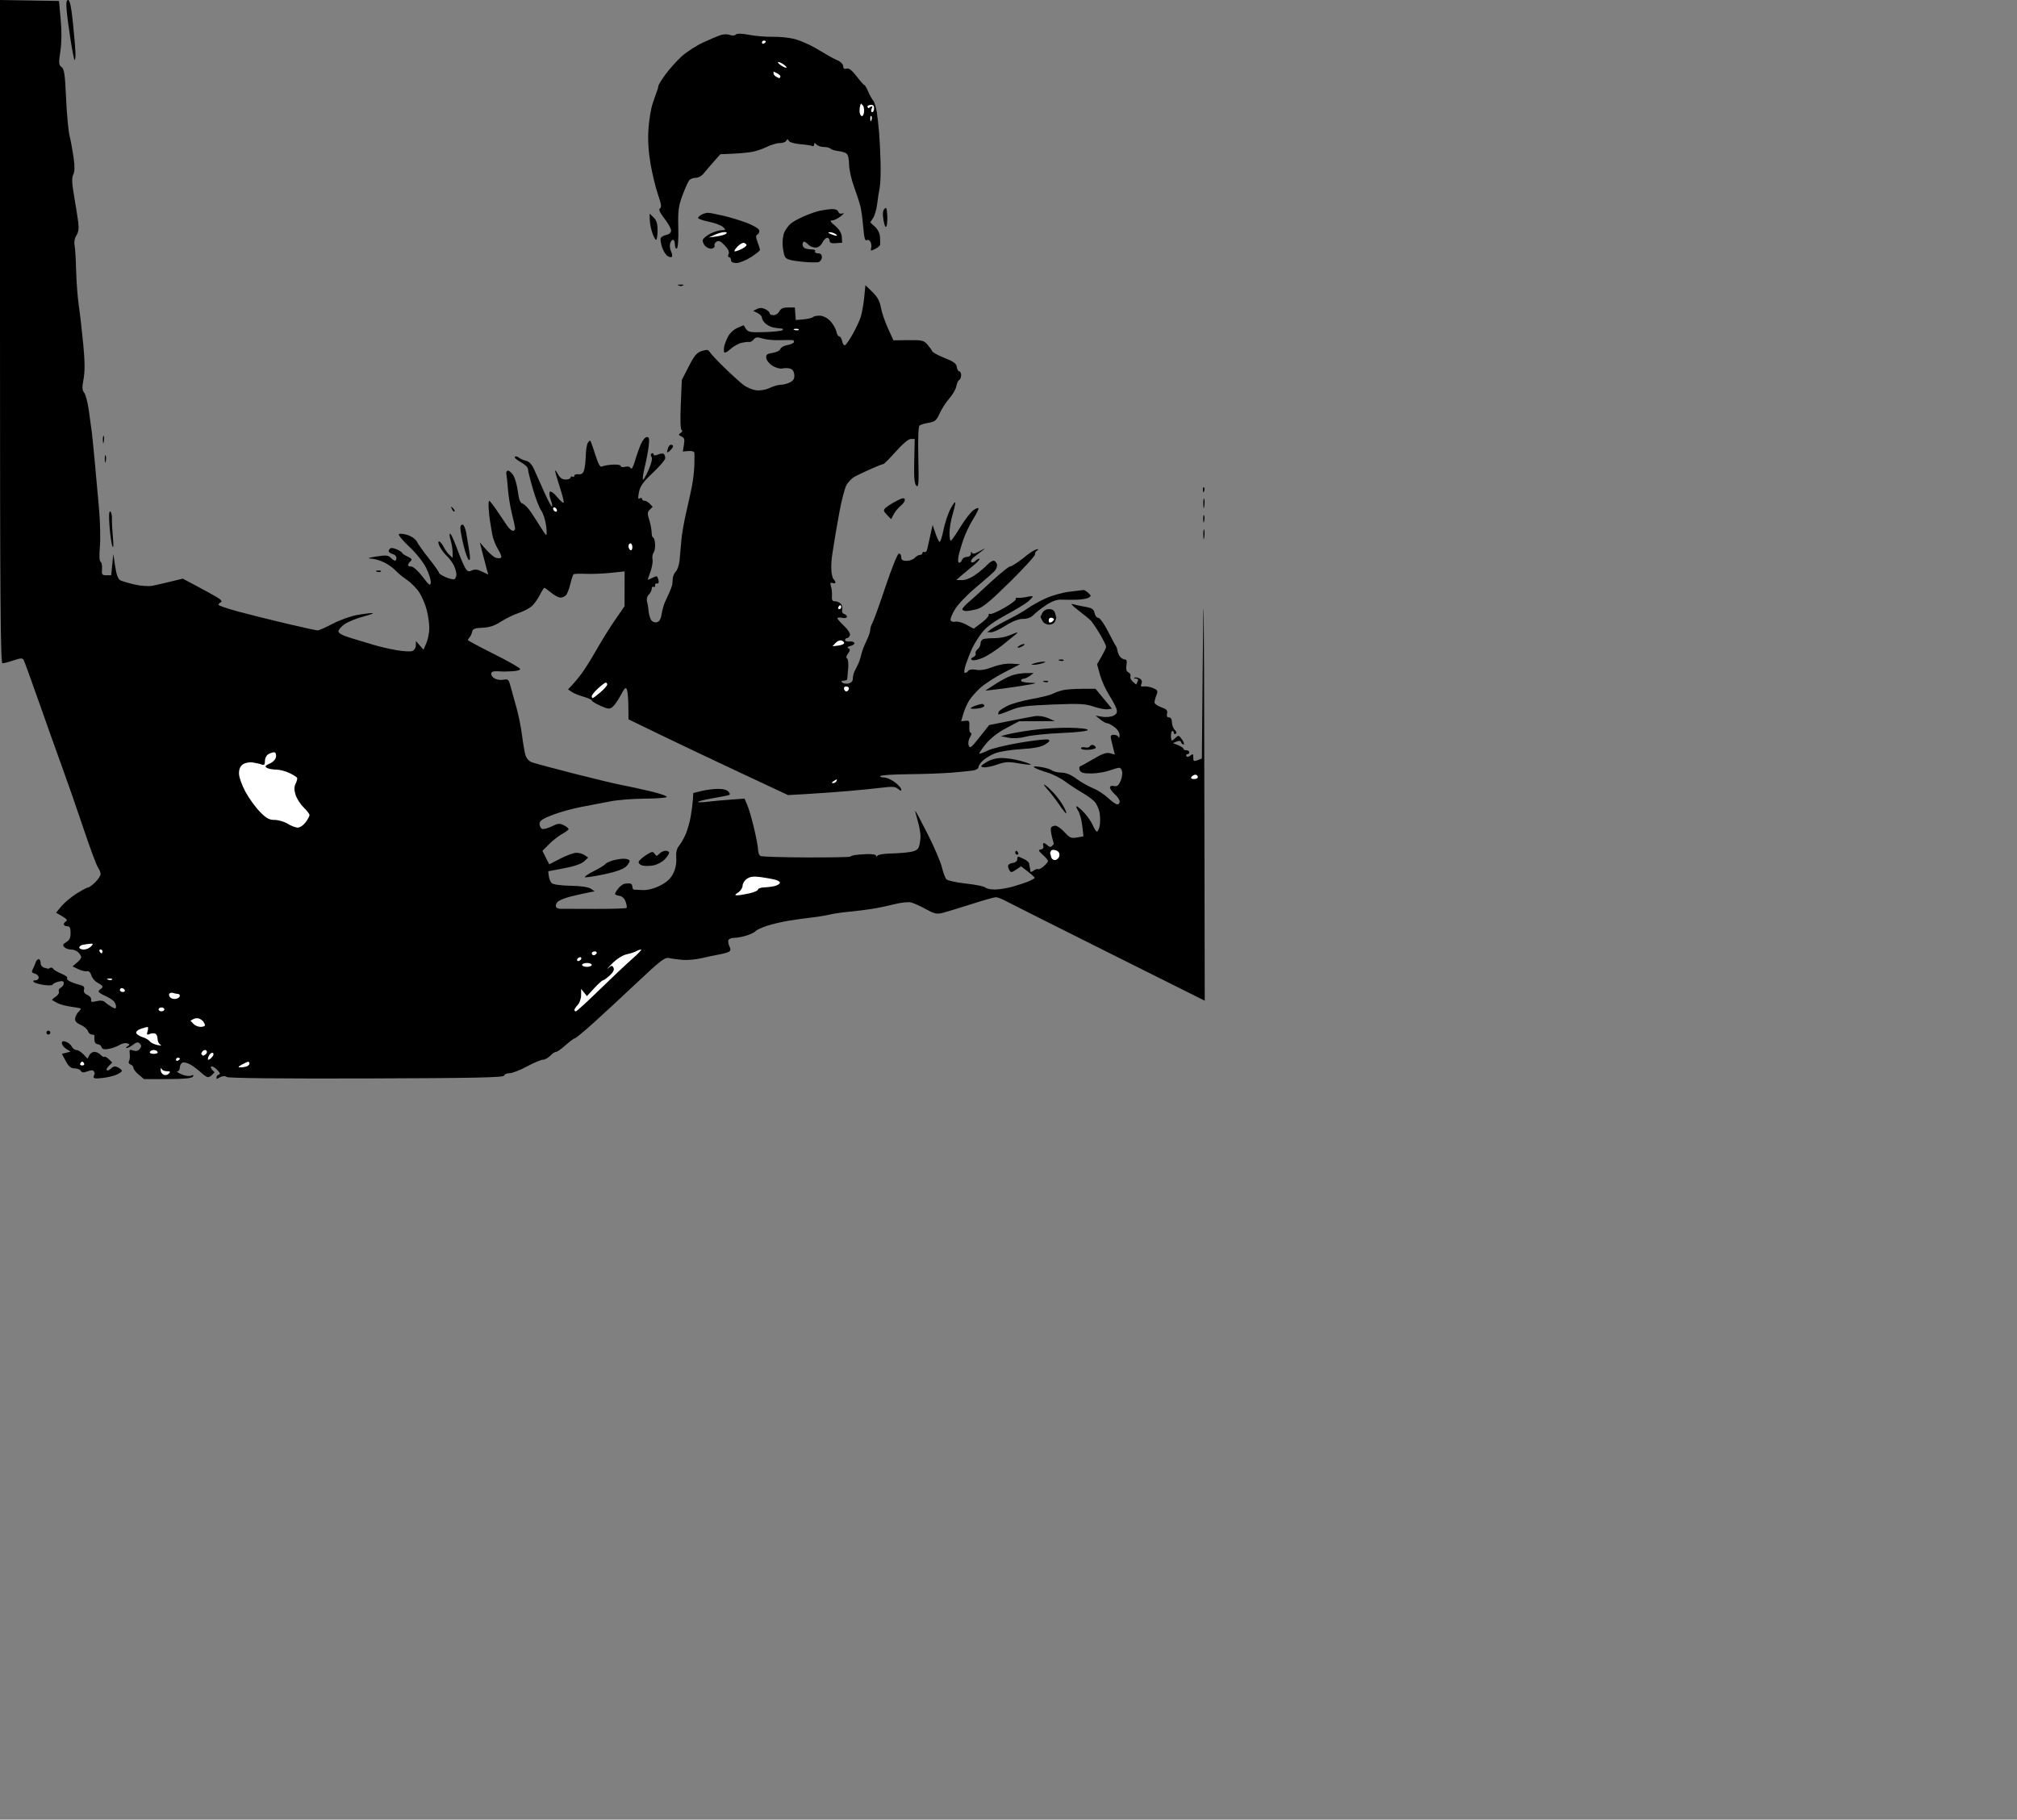 <svg id="svg" viewBox="0 0 1043 941" xmlns="http://www.w3.org/2000/svg" xmlns:xlink="http://www.w3.org/1999/xlink" version="1.1" width="1303.75" height="1176.25" preserveAspectRatio="xMidYMid meet" buffered-rendering="static" style="background: rgb(255, 255, 255);"><rect x="0" y="0" width="1043" height="941" fill="#808080" stroke="none"/><g><path d="M 15.25 0.25 L 0 0 L 0 171.5 C 0 308.022 0.255 343.004 1.25 343.021 C 1.938 343.032 4.525 342.352 7 341.51 C 10.569 340.295 11.648 340.239 12.215 341.239 C 12.608 341.933 16.165 351.725 20.119 363 C 24.074 374.275 29.528 389.575 32.239 397 C 34.951 404.425 39.877 418.6 43.187 428.5 C 46.498 438.4 49.838 447.4 50.611 448.5 C 51.383 449.6 52.022 451.175 52.029 452 C 52.036 452.825 50.795 454.729 49.271 456.232 C 47.747 457.735 46.05 458.968 45.5 458.973 C 44.95 458.978 42.207 460.449 39.404 462.241 C 36.602 464.033 33.114 466.962 31.654 468.75 L 29 472 L 32.25 473.889 C 34.34 475.104 35.054 475.996 34.25 476.389 C 33.562 476.725 33 477.45 33 478 C 33 478.55 33.788 479 34.75 479 C 36.08 479 36.5 479.832 36.5 482.465 C 36.5 484.998 35.9 486.275 34.27 487.215 C 32.489 488.242 32.288 488.76 33.27 489.795 C 33.947 490.507 35.513 491.069 36.75 491.045 C 37.987 491.02 39.675 491.675 40.5 492.5 C 41.325 493.325 42 494.45 42 495 C 42 495.55 40.987 496.843 39.75 497.874 L 37.5 499.748 L 40.5 501.197 C 42.15 501.995 44.175 502.476 45 502.267 C 45.925 502.033 46.787 502.866 47.25 504.444 C 47.663 505.85 49.138 507.562 50.529 508.25 C 51.92 508.938 53.045 509.837 53.029 510.25 C 53.013 510.663 52.55 511.225 52 511.5 C 51.45 511.775 50.999 512.337 50.998 512.75 C 50.997 513.163 52.46 514.147 54.248 514.939 C 56.037 515.73 58.062 516.967 58.75 517.689 C 59.438 518.41 60 519.675 60 520.5 C 60 521.758 59.643 521.798 57.789 520.75 C 56.572 520.062 54.997 518.938 54.289 518.25 C 53.438 517.425 51.945 517.255 49.894 517.75 C 47.43 518.345 46.862 518.198 47.144 517.037 C 47.34 516.232 46.466 515.107 45.202 514.537 C 43.652 513.837 43.082 512.93 43.452 511.75 C 43.856 510.459 43.279 509.822 41.25 509.321 C 39.737 508.947 37.489 508.16 36.253 507.571 C 35.016 506.982 34.341 506.182 34.753 505.793 C 35.164 505.405 33.812 504.392 31.75 503.543 C 29.688 502.695 27.775 501.55 27.5 501 C 27.225 500.45 26.55 500.225 26 500.5 L 25 501 L 23 500.5 C 21.833 500.208 21 499.167 21 498 C 21 496.9 20.55 496 20 496 C 19.45 496 18.742 496.788 18.427 497.75 C 18.112 498.712 17.437 500.288 16.927 501.25 C 16.209 502.605 16.451 503.113 18 503.5 C 19.1 503.775 20 504.675 20 505.5 C 20 506.325 19.212 506.992 18.25 506.983 C 17.146 506.973 16.869 507.295 17.5 507.857 C 18.05 508.347 20.413 509.029 22.75 509.374 C 25.087 509.718 27.113 509.62 27.25 509.155 C 27.387 508.69 28.738 508.015 30.25 507.655 C 32.319 507.162 33 507.372 33 508.5 C 33 509.325 32.299 510.337 31.443 510.75 C 30.586 511.163 30.136 512.062 30.443 512.75 C 30.749 513.438 29.988 514.664 28.75 515.475 C 27.512 516.287 26.725 517.074 27 517.225 C 27.275 517.376 28.512 518.062 29.75 518.75 C 30.988 519.438 34.138 520.272 36.75 520.605 C 39.362 520.938 41.612 521.388 41.75 521.605 C 41.888 521.822 41.383 522.562 40.628 523.25 C 39.873 523.938 39.086 525.4 38.878 526.5 C 38.602 527.962 39.37 528.903 41.737 530 C 43.517 530.825 45.204 532.288 45.487 533.25 C 45.769 534.212 46.675 535 47.5 535 C 48.325 535 48.947 535.337 48.882 535.75 L 48.763 536.5 L 48.882 538.25 C 48.947 539.212 49.675 540 50.5 540 C 51.325 540 52.225 540.675 52.5 541.5 C 52.865 542.595 53.877 542.844 56.25 542.422 C 58.038 542.104 60.513 541.204 61.75 540.422 C 62.987 539.64 64.787 539.248 65.75 539.552 C 67.261 540.028 67.295 540.231 66 541.037 C 65.175 541.55 64.95 541.98 65.5 541.992 C 66.05 542.005 67.548 541.224 68.829 540.258 C 70.645 538.888 71.417 538.767 72.329 539.708 C 73.224 540.632 73.205 541.28 72.25 542.458 C 71.407 543.498 70.307 543.756 68.871 543.25 C 67.022 542.599 66.788 542.829 67.09 545 C 67.282 546.375 67.115 548.062 66.719 548.75 C 66.303 549.473 66.633 550.211 67.5 550.5 C 68.325 550.775 69.005 551.562 69.011 552.25 C 69.017 552.938 70.255 554.526 71.761 555.78 L 74.5 558.059 L 86.75 558.03 C 95.334 558.009 99.224 557.632 99.75 556.772 C 100.282 555.9 99.992 555.755 98.75 556.272 C 97.775 556.677 95.561 556.353 93.75 555.539 C 91.963 554.736 91.062 554.061 91.75 554.039 C 92.438 554.018 93 553.1 93 552 C 93 550.9 93.675 549.775 94.5 549.5 C 95.325 549.225 97.237 549.76 98.75 550.689 C 100.263 551.618 102.625 553.419 104 554.692 C 105.375 555.965 106.95 557.025 107.5 557.048 C 108.05 557.071 109.052 556.507 109.727 555.795 L 110.954 554.5 L 109.727 553.267 C 109.052 552.588 108.838 551.801 109.25 551.517 C 109.662 551.232 111.013 551.988 112.25 553.196 C 113.719 554.63 114.066 555.498 113.25 555.696 C 112.562 555.863 112 556.45 112 557 L 112 558 L 114 557 C 115.29 556.355 116.444 556.343 117.25 556.966 C 118.033 557.57 145.007 557.851 189.417 557.716 C 245.159 557.546 260.405 557.233 260.667 556.25 C 260.85 555.562 262.125 555 263.5 555 C 264.875 555 268.925 553.425 272.5 551.5 C 276.075 549.575 279.788 548.015 280.75 548.033 C 281.712 548.051 283.4 547.136 284.5 546 C 285.6 544.864 286.95 543.957 287.5 543.985 C 288.05 544.013 290.3 542.434 292.5 540.478 C 294.7 538.521 296.837 536.938 297.25 536.96 C 297.663 536.982 301.938 533.455 306.75 529.122 C 311.562 524.789 321.8 515.308 329.5 508.052 C 341.574 496.675 343.844 494.941 346 495.448 C 347.375 495.771 350.525 496.202 353 496.405 C 355.475 496.608 359.975 496.188 363 495.471 C 366.025 494.755 370.075 493.899 372 493.57 C 373.925 493.24 376.107 492.64 376.85 492.235 C 377.825 491.704 377.932 490.946 377.235 489.5 C 376.704 488.4 376.434 486.938 376.635 486.25 C 376.836 485.562 378.238 484.993 379.75 484.985 C 381.262 484.977 384.19 484.414 386.255 483.735 C 388.321 483.056 390.346 482.046 390.755 481.492 C 391.165 480.937 393.75 479.735 396.5 478.82 C 399.25 477.906 404.425 476.686 408 476.111 C 411.575 475.535 416.975 474.789 420 474.452 C 423.025 474.116 427.075 473.45 429 472.973 C 430.925 472.496 435.425 471.833 439 471.5 C 442.575 471.167 447.975 470.498 451 470.014 C 454.025 469.529 459.2 468.445 462.5 467.604 C 465.8 466.764 469.625 466.34 471 466.664 C 472.375 466.987 475.863 468.545 478.75 470.126 C 483.36 472.649 484.457 472.88 487.75 472.016 C 489.812 471.474 496.45 469.444 502.5 467.504 C 508.55 465.564 514.175 463.98 515 463.985 C 515.825 463.989 518.3 464.964 520.5 466.15 C 522.7 467.337 546.657 479.376 573.739 492.904 L 622.977 517.5 L 622.751 399.5 C 622.581 310.423 622.4 295.076 622.013 336.886 L 621.5 392.271 L 619.25 393.136 C 617.322 393.876 617.006 393.678 617.045 391.75 C 617.082 389.847 616.851 389.693 615.545 390.75 C 614.574 391.535 613.814 391.628 613.5 391 C 613.225 390.45 613.45 390 614 390 C 614.55 390 615 389.55 615 389 C 615 388.45 614.325 388 613.5 388 C 612.675 388 612.007 387.663 612.016 387.25 C 612.025 386.837 610.787 386.003 609.266 385.396 L 606.5 384.292 L 608.5 383.464 C 609.816 382.919 610.585 383.04 610.75 383.818 C 610.888 384.468 611.45 385 612 385 C 612.55 385 612.212 383.863 611.25 382.473 C 609.694 380.227 609.334 380.113 608 381.448 C 607.175 382.274 606.275 382.961 606 382.975 C 605.725 382.989 605.5 381.875 605.5 380.5 C 605.5 379.125 605.837 378 606.25 378 C 606.663 378 607 378.45 607 379 C 607 379.55 607.45 379.775 608 379.5 C 608.593 379.204 608.389 378.389 607.5 377.5 C 606.675 376.675 606 374.875 606 373.5 C 606 371.944 605.433 371 604.5 371 C 603.5 371 603.167 370.333 603.5 369 C 603.894 367.425 603.254 366.735 600.486 365.75 C 598.553 365.062 596.978 363.938 596.986 363.25 C 596.994 362.562 597.45 360.875 598 359.5 C 598.885 357.289 598.683 356.867 596.25 355.844 C 594.737 355.208 592.6 354.819 591.5 354.98 C 589.966 355.205 589.675 354.892 590.25 353.636 C 590.722 352.607 590.443 351.629 589.5 351 C 588.675 350.45 587.438 350.189 586.75 350.421 C 586.062 350.653 586.288 350.878 587.25 350.921 C 588.466 350.976 588.771 351.461 588.25 352.513 L 587.5 354.026 L 585.75 352.513 C 584.788 351.681 584.251 350.438 584.557 349.75 C 584.864 349.062 584.414 348.163 583.557 347.75 C 582.47 347.226 582.151 346.095 582.5 344 C 582.835 341.988 582.588 341.015 581.75 341.045 C 581.062 341.069 579.98 340.507 579.345 339.795 C 578.71 339.083 578.035 337.6 577.845 336.5 C 577.655 335.4 577.275 334.273 577 333.995 C 576.725 333.717 574.899 330.342 572.942 326.495 C 570.985 322.648 568.735 319.5 567.942 319.5 C 567.149 319.5 566.275 318.388 566 317.029 C 565.59 315 564.694 314.417 561 313.778 C 558.525 313.349 555.6 312.71 554.5 312.358 C 553.4 312.006 554.75 313.438 557.5 315.541 C 560.25 317.643 563.175 320.044 564 320.876 C 564.825 321.708 566.977 324.889 568.783 327.944 C 570.588 331 572.031 333.95 571.989 334.5 C 571.948 335.05 570.876 337.3 569.609 339.5 L 567.305 343.5 L 568.821 349 C 569.655 352.025 571.785 356.75 573.556 359.5 C 575.326 362.25 577.05 365.512 577.387 366.75 C 577.848 368.443 577.443 369.279 575.75 370.125 C 574.513 370.744 571.925 370.99 570 370.673 L 566.5 370.095 L 569 372.09 C 570.375 373.187 571.95 374.05 572.5 374.008 C 573.05 373.965 574.737 374.846 576.25 375.965 C 577.908 377.192 578.969 378.894 578.921 380.25 C 578.878 381.488 578.653 381.938 578.421 381.25 C 578.189 380.562 577.1 380 576 380 C 574.437 380 574.115 380.492 574.524 382.25 C 574.812 383.488 575.375 385.784 575.774 387.353 L 576.5 390.206 L 574 389.543 C 572.139 389.05 569.965 389.795 565.5 392.456 C 562.2 394.423 559.081 396.137 558.568 396.266 C 558.055 396.395 557.943 397.288 558.318 398.25 C 558.848 399.611 560.167 399.997 564.25 399.985 C 567.138 399.977 571.3 399.321 573.5 398.529 C 575.7 397.736 578.062 397.068 578.75 397.044 C 579.438 397.02 580.136 398.012 580.301 399.25 C 580.467 400.488 580.017 402.738 579.301 404.25 C 578.349 406.262 577.463 406.866 576 406.5 C 574.806 406.201 573.99 406.504 573.976 407.25 C 573.963 407.938 575.088 409.512 576.476 410.75 C 577.864 411.988 579 413.675 579 414.5 C 579 415.325 578.438 415.994 577.75 415.986 C 577.062 415.978 574.925 414.484 573 412.665 C 571.075 410.847 567.475 408.528 565 407.512 C 562.525 406.497 558.7 404.308 556.5 402.648 C 553.862 400.658 551.28 399.608 548.917 399.565 C 546.947 399.529 544.697 398.999 543.917 398.387 C 543.138 397.774 540.475 396.98 538 396.622 C 534.788 396.158 533.929 396.265 535 396.995 C 535.825 397.558 538.75 398.675 541.5 399.478 C 544.25 400.281 548.488 402.414 550.918 404.219 C 553.348 406.024 557.173 408.537 559.418 409.804 C 561.663 411.071 564.517 413.096 565.76 414.304 C 567.003 415.512 568.296 418.3 568.633 420.5 C 568.97 422.7 568.965 425.738 568.623 427.25 C 568.28 428.762 567.663 430.018 567.25 430.04 C 566.837 430.062 565.867 428.599 565.092 426.79 C 564.318 424.98 562.293 422.029 560.592 420.232 C 558.892 418.434 557.163 416.972 556.75 416.982 C 556.337 416.992 556.678 418.012 557.507 419.25 C 558.336 420.488 559.295 423.975 559.638 427 L 560.262 432.5 L 556.881 433.11 C 553.939 433.641 553.111 433.287 550.5 430.384 C 548.85 428.55 546.712 427.038 545.75 427.024 C 544.788 427.011 543.775 427.45 543.5 428 C 543.225 428.55 543.439 430.688 543.975 432.75 L 544.95 436.5 L 543.975 437.5 C 543.327 438.165 542.581 438.076 541.75 437.233 C 541.062 436.537 540.163 435.974 539.75 435.983 C 539.337 435.993 539.225 436.675 539.5 437.5 C 539.801 438.404 539.304 439.112 538.25 439.282 C 536.768 439.522 536.916 439.943 539.211 442.032 C 540.702 443.39 541.939 444.837 541.961 445.25 C 541.982 445.663 540.987 446.886 539.75 447.969 C 538.513 449.053 537.163 449.728 536.75 449.469 C 536.337 449.211 535.305 449.562 534.455 450.25 C 533.57 450.967 532.877 451.074 532.83 450.5 C 532.786 449.95 532.638 449.05 532.5 448.5 C 532.362 447.95 532.207 447.05 532.154 446.5 C 532.101 445.95 530.92 444.938 529.529 444.25 C 528.138 443.562 526.775 443 526.5 443 C 526.225 443 526 443.675 526 444.5 C 526 445.325 525.023 446.113 523.828 446.25 C 522.634 446.387 521.516 446.95 521.345 447.5 C 521.173 448.05 521.436 449.175 521.93 450 C 522.717 451.315 523.147 451.284 525.414 449.75 L 528 448 L 531.546 450.75 C 533.497 452.262 535.076 453.725 535.055 454 C 535.035 454.275 533.552 455.1 531.759 455.834 C 529.967 456.568 526.25 457.801 523.5 458.573 C 520.75 459.345 516.7 459.989 514.5 460.005 C 512.3 460.02 510.05 459.554 509.5 458.968 C 508.95 458.382 504.45 457.465 499.5 456.932 C 494.55 456.398 489.996 455.407 489.381 454.731 C 488.766 454.054 487.723 451.25 487.064 448.5 C 486.404 445.75 483.083 438.009 479.683 431.297 C 476.282 424.585 473.407 419.185 473.294 419.297 C 473.181 419.409 473.749 421.75 474.557 424.5 C 475.365 427.25 476.014 430.85 475.999 432.5 C 475.985 434.15 475.641 436.507 475.236 437.739 C 474.696 439.382 473.437 440.149 470.5 440.623 C 468.3 440.978 463.8 441.319 460.5 441.381 C 457.2 441.443 454.169 441.945 453.765 442.497 C 453.278 443.163 453.024 443.164 453.01 442.5 C 452.998 441.947 450.866 441.591 448.244 441.704 C 445.635 441.816 442.756 442.041 441.846 442.204 C 440.936 442.367 439.961 442.725 439.679 443 C 439.397 443.275 429.116 443.463 416.833 443.418 C 404.55 443.373 393.938 443.035 393.25 442.668 C 392.562 442.301 392 440.875 392 439.5 C 392 438.125 391.06 433.062 389.91 428.25 C 388.761 423.438 387.186 418.038 386.41 416.25 L 385 413 L 378.25 413.482 C 374.538 413.748 369.025 414.254 366 414.608 C 362.975 414.961 360.725 414.985 361 414.662 C 361.275 414.338 364.2 413.595 367.5 413.01 C 370.8 412.425 374.512 411.734 375.75 411.473 C 377.637 411.076 377.798 410.751 376.75 409.455 C 375.965 408.485 373.921 407.927 371.25 407.955 C 368.913 407.98 365.087 408.475 362.75 409.056 L 358.5 410.112 L 358.317 413.306 C 358.216 415.063 357.719 418.975 357.212 422 C 356.705 425.025 355.496 429.3 354.525 431.5 C 353.554 433.7 352 436.4 351.073 437.5 C 349.927 438.859 349.485 440.862 349.693 443.75 C 349.888 446.454 349.314 449.364 348.115 451.75 C 346.8 454.365 344.758 456.246 341.365 457.967 C 338.307 459.517 335.014 460.379 332.5 460.287 C 330.3 460.206 328.163 460.109 327.75 460.07 C 327.337 460.032 327 459.325 327 458.5 C 327 457.675 326.438 456.947 325.75 456.882 C 325.062 456.816 323.825 456.875 323 457.011 C 322.175 457.148 320.727 458.214 319.783 459.38 C 318.839 460.546 318.052 461.837 318.033 462.25 C 318.015 462.663 319.003 463.113 320.23 463.25 C 321.608 463.405 322.849 464.535 323.48 466.211 C 324.041 467.702 324.275 469.187 324 469.511 C 323.725 469.835 316.3 470.069 307.5 470.033 C 298.7 469.996 290.712 469.973 289.75 469.983 C 288.788 469.992 287.775 469.55 287.5 469 C 287.225 468.45 287.562 467.318 288.25 466.483 C 288.938 465.649 292.2 464.32 295.5 463.529 C 298.8 462.739 302.85 461.832 304.5 461.515 L 307.5 460.939 L 305.5 459.58 C 304.261 458.738 300.266 458.16 295 458.061 C 289.94 457.965 286.008 457.415 285.284 456.7 C 284.615 456.04 283.94 454.39 283.784 453.033 L 283.5 450.565 L 291.666 449.033 C 296.769 448.075 300.638 446.75 301.983 445.5 L 304.134 443.5 L 302.317 442.233 C 301.318 441.536 299.375 440.986 298 441.011 C 296.625 441.036 292.913 442.393 289.75 444.028 L 284 447 L 282.25 443.503 L 280.5 440.005 L 284 436.495 C 285.925 434.565 288.966 432.201 290.758 431.243 C 292.549 430.284 294.012 429.163 294.008 428.75 C 294.003 428.337 292.879 427.438 291.509 426.75 C 289.407 425.695 288.431 425.792 285.259 427.37 C 283.191 428.399 280.938 428.961 280.25 428.62 C 279.562 428.279 279 427.1 279 426 C 279 424.452 280.527 423.416 285.75 421.42 C 289.462 420.001 296.1 418.157 300.5 417.323 C 304.9 416.489 311.65 415.193 315.5 414.443 C 319.35 413.693 327.225 413.055 333 413.024 C 338.775 412.994 344.043 412.639 344.707 412.235 C 345.382 411.824 341.859 410.529 336.707 409.295 C 331.643 408.083 324.8 406.587 321.5 405.971 C 318.2 405.356 306.95 402.662 296.5 399.985 C 286.05 397.309 276.375 394.709 275 394.207 C 273.495 393.659 272.174 392.143 271.681 390.398 C 271.231 388.804 270.432 384.125 269.905 380 C 269.378 375.875 268.107 369.575 267.08 366 C 266.052 362.425 264.714 357.587 264.106 355.25 C 263.117 351.448 262.737 351.053 260.5 351.5 C 259.125 351.775 257.1 351.55 256 351 C 254.9 350.45 254 349.325 254 348.5 C 254 347.445 254.963 347.043 257.25 347.145 L 260.5 347.291 L 264.75 347.145 C 267.087 347.065 269 346.55 269 346 C 269 345.45 262.912 341.962 255.472 338.25 C 248.032 334.538 241.949 331.275 241.955 331 C 241.962 330.725 242.38 330.05 242.886 329.5 C 243.392 328.95 243.962 327.675 244.153 326.667 C 244.428 325.215 245.54 324.791 249.5 324.629 C 253.093 324.481 255.766 323.6 259 321.499 C 261.475 319.891 265.575 317.883 268.112 317.037 C 270.648 316.192 273.733 314.6 274.968 313.5 C 276.203 312.4 278.065 309.812 279.106 307.75 C 280.148 305.688 281.225 304 281.5 304 C 281.775 304 283.35 305.125 285 306.5 C 286.65 307.875 288.788 309.02 289.75 309.045 C 290.712 309.069 292.031 308.507 292.68 307.795 C 293.328 307.083 294.339 304.475 294.925 302 C 295.512 299.525 296.253 297.275 296.573 297 C 296.892 296.725 299.707 296.615 302.827 296.755 C 305.947 296.895 311.76 296.67 315.744 296.255 L 322.988 295.5 L 322.975 304.5 L 322.961 313.5 L 318.124 320.5 C 315.464 324.35 311.117 331.325 308.465 336 C 305.813 340.675 302.285 346.3 300.626 348.5 C 298.967 350.7 296.736 353.4 295.668 354.5 L 293.725 356.5 L 295.613 357.809 C 296.651 358.529 299.417 359.654 301.76 360.309 C 304.103 360.964 306.015 361.837 306.01 362.25 C 306.004 362.663 308.025 363.9 310.5 365 C 314.401 366.734 315.233 366.814 316.75 365.601 C 317.712 364.832 319.625 362.085 321 359.496 C 323.051 355.634 323.622 355.122 324.18 356.644 C 324.554 357.665 324.891 361.538 324.93 365.25 L 325 372 L 341.75 380.118 C 350.962 384.584 369.525 393.398 383 399.706 L 407.5 411.175 L 417 410.636 C 422.225 410.34 431.675 409.662 438 409.131 C 444.325 408.6 452.48 407.791 456.123 407.333 C 461.46 406.662 463.07 406.791 464.417 408 C 465.612 409.072 466.076 409.143 466.045 408.25 C 466.02 407.562 464.538 405.888 462.75 404.528 C 460.962 403.168 458.375 402.056 457 402.056 C 455.625 402.056 454.876 401.706 455.335 401.278 C 455.794 400.85 462.319 400.446 469.835 400.38 C 477.351 400.314 487.325 399.953 492 399.578 C 496.675 399.202 501.738 398.694 503.25 398.448 C 504.762 398.201 505.988 397.438 505.974 396.75 C 505.96 396.062 506.973 394.531 508.224 393.346 C 509.476 392.161 512.3 390.469 514.5 389.587 C 516.7 388.704 522.775 387.724 528 387.41 C 534.792 387.002 538.355 386.304 540.5 384.962 C 542.785 383.533 543.142 382.94 542 382.474 C 541.175 382.138 534.65 382.855 527.5 384.067 C 520.35 385.28 512.812 387.111 510.75 388.136 C 508.688 389.161 506.755 389.887 506.455 389.75 C 506.155 389.613 507.618 387.394 509.705 384.82 C 512.129 381.831 515.938 378.851 520.25 376.57 L 527 373 L 536.25 372.961 L 545.5 372.922 L 542 371.382 C 539.894 370.456 537.106 370.058 535 370.384 C 533.075 370.682 527 371.841 521.5 372.96 C 516 374.078 511.5 374.979 511.5 374.961 C 511.5 374.943 509.274 377.757 506.554 381.214 C 502.252 386.682 501.518 387.24 500.909 385.5 C 500.505 384.345 500.799 382.55 501.605 381.25 C 502.372 380.012 502.55 379 502 379 C 501.45 379 501.107 377.538 501.238 375.75 C 501.445 372.918 501.188 372.532 499.238 372.75 L 497 373 L 498.097 369.25 C 498.701 367.188 500.005 364.15 500.995 362.5 C 501.986 360.85 504.642 357.812 506.898 355.75 C 509.154 353.688 514.712 350.087 519.25 347.75 L 527.5 343.5 L 523 343.223 C 520.262 343.055 516.444 343.74 513.25 344.973 C 509.776 346.314 506.901 346.791 504.75 346.381 C 502.795 346.009 501.201 346.208 500.75 346.881 C 500.337 347.497 499.55 348 499 348 C 498.394 348 498.546 346.326 499.386 343.75 C 500.149 341.413 501.594 337.7 502.598 335.5 C 503.601 333.3 505.902 329.587 507.711 327.25 C 510.003 324.289 513.805 321.48 520.25 317.989 C 525.337 315.232 530.513 312.082 531.75 310.989 C 532.987 309.895 534 308.775 534 308.5 C 534 308.225 532.763 308.288 531.25 308.639 C 529.737 308.991 527.6 309.217 526.5 309.14 C 525.4 309.064 524.839 309.339 525.254 309.751 C 525.669 310.163 523.081 312.188 519.504 314.25 C 515.927 316.312 512.55 317.775 512 317.5 C 511.45 317.225 511.112 317.474 511.25 318.054 C 511.388 318.633 509.7 320.463 507.5 322.119 L 503.5 325.13 L 499.75 323.065 C 497.688 321.929 495.1 321.225 494 321.5 C 492.898 321.775 491.8 321.439 491.555 320.75 C 491.31 320.062 492.351 317.475 493.868 315 C 495.386 312.525 500.199 307.514 504.564 303.865 C 508.929 300.215 513.293 296.39 514.262 295.365 C 515.231 294.339 515.794 292.712 515.512 291.75 C 515.23 290.788 514.438 289.985 513.75 289.967 C 513.062 289.949 511.6 290.915 510.5 292.114 C 509.4 293.312 506.7 295.59 504.5 297.175 C 502.114 298.895 499.29 300.033 497.5 299.997 L 494.5 299.937 L 497.044 297.718 C 498.443 296.498 501.252 294.15 503.285 292.5 C 505.319 290.85 506.772 289.275 506.515 289 C 506.257 288.725 505.35 289.175 504.5 290 C 503.65 290.825 502.627 291.124 502.227 290.664 C 501.827 290.204 502.424 289.079 503.554 288.164 C 504.684 287.249 506.709 285.686 508.054 284.692 C 509.864 283.354 509.525 283.419 506.75 284.942 C 503.991 286.456 502.889 286.67 502.579 285.75 C 502.347 285.062 502.122 285.288 502.079 286.25 C 502.031 287.307 501.208 288 500 288 C 498.9 288 497.775 288.675 497.5 289.5 C 497.225 290.325 496.55 291 496 291 C 495.409 291 495.258 289.669 495.629 287.75 C 495.975 285.962 497.117 282.025 498.166 279 C 499.216 275.975 501.408 271.363 503.037 268.75 C 504.667 266.137 506 263.55 506 263 C 506 262.45 504.861 262.788 503.469 263.75 C 502.077 264.712 499.04 268.596 496.719 272.381 C 494.399 276.165 492.163 279.428 491.75 279.631 C 491.337 279.834 490.994 278.087 490.987 275.75 C 490.98 273.413 491.65 269.25 492.476 266.5 C 493.302 263.75 493.984 260.825 493.991 260 C 493.998 259.175 492.917 260.525 491.59 263 C 490.262 265.475 488.574 270.528 487.838 274.229 C 487.102 277.93 486.161 280.63 485.747 280.229 C 485.334 279.828 484.378 277.7 483.625 275.5 L 482.255 271.5 L 481.04 277 C 480.372 280.025 479.64 283.288 479.413 284.25 C 479.186 285.212 478.55 285.775 478 285.5 C 477.45 285.225 477 285.45 477 286 C 477 286.55 476.438 286.98 475.75 286.955 C 475.062 286.931 473.825 287.626 473 288.5 C 472.175 289.374 470.262 290.069 468.75 290.045 C 466.682 290.011 466 289.504 466 288 C 466 286.899 465.438 286.141 464.75 286.314 C 464.062 286.487 460.95 294.25 457.834 303.564 C 454.718 312.879 451.68 321.288 451.084 322.25 C 450.488 323.212 450.004 324.788 450.009 325.75 C 450.013 326.712 449.115 329.3 448.013 331.5 C 446.911 333.7 445.719 336.85 445.364 338.5 C 445.01 340.15 444.263 342.4 443.704 343.5 C 443.145 344.6 442.308 346.288 441.844 347.25 C 441.38 348.212 441 349.9 441 351 C 441 352.27 440.179 353.169 438.75 353.464 C 437.512 353.719 436.05 353.487 435.5 352.948 C 434.839 352.299 435.093 351.972 436.25 351.983 C 437.212 351.993 438.042 351.663 438.094 351.25 C 438.146 350.837 438.371 348.363 438.594 345.75 C 438.817 343.137 438.55 340.775 438 340.5 C 437.394 340.197 437.591 339.212 438.5 338 C 439.67 336.441 439.725 335.844 438.75 335.291 C 437.915 334.818 438.267 334.403 439.809 334.041 C 441.079 333.744 441.979 333.05 441.809 332.5 C 441.639 331.95 440.488 331.613 439.25 331.75 C 438.012 331.887 437 331.55 437 331 C 437 330.45 437.45 330 438 330 C 438.55 330 439.225 329.325 439.5 328.5 C 439.79 327.631 438.543 325.633 436.534 323.75 C 434.628 321.962 433.053 320.163 433.034 319.75 C 433.015 319.337 434.125 319.225 435.5 319.5 C 436.875 319.775 438 319.55 438 319 C 438 318.45 437.325 317.775 436.5 317.5 C 435.628 317.209 435.211 316.267 435.504 315.25 C 435.781 314.288 435.444 312.917 434.754 312.205 C 434.064 311.493 432.712 310.931 431.75 310.955 C 430.449 310.989 430.052 310.294 430.204 308.25 C 430.316 306.738 430.091 304.488 429.704 303.25 C 429.161 301.513 429.342 301.114 430.5 301.5 C 431.325 301.775 432.008 301.663 432.017 301.25 C 432.026 300.837 431.582 300.05 431.031 299.5 C 430.479 298.95 429.958 296.7 429.873 294.5 C 429.788 292.3 430.006 288.812 430.359 286.75 C 430.711 284.688 431.212 281.538 431.471 279.75 C 431.729 277.962 432.88 271.325 434.026 265 C 435.173 258.675 436.874 252.224 437.806 250.663 C 438.738 249.103 440.625 247.219 442 246.477 C 443.375 245.734 447.087 243.973 450.25 242.563 C 453.413 241.153 456.337 240 456.75 239.999 C 457.163 239.999 460.087 237.074 463.25 233.499 C 466.715 229.583 469.795 227 471 227 L 473 227 L 472.75 238.45 C 472.561 247.096 472.835 250.219 473.868 251.2 C 475.023 252.298 475.179 250.038 474.868 236.672 C 474.64 226.862 474.88 220.544 475.5 220.053 C 476.05 219.617 478.188 218.977 480.25 218.63 C 483.459 218.091 484.277 217.387 485.918 213.75 C 486.974 211.412 489.233 207.925 490.94 206 C 492.647 204.075 494.259 201.262 494.522 199.75 C 494.785 198.238 495.45 196.775 496 196.5 C 496.55 196.225 497 195.1 497 194 C 497 192.9 496.55 192 496 192 C 495.45 192 494.887 190.988 494.75 189.752 C 494.557 188.016 493.131 186.964 488.5 185.14 C 485.2 183.839 482.296 182.264 482.046 181.638 C 481.796 181.012 480.671 179.444 479.546 178.153 C 477.711 176.048 476.699 175.815 469.75 175.903 L 462 176 L 459.148 169.75 C 457.58 166.312 455.943 161.475 455.511 159 C 454.946 155.76 453.717 153.52 451.123 151 L 447.521 147.5 L 446.86 154 C 446.496 157.575 445.69 162.075 445.067 164 C 444.445 165.925 442.6 169.863 440.968 172.75 C 439.335 175.637 437.55 178.225 437 178.5 C 436.45 178.775 435.775 177.875 435.5 176.5 C 435.225 175.125 434.55 174 434 174 C 433.45 174 432.775 172.875 432.5 171.5 C 432.225 170.125 430.903 167.762 429.561 166.25 C 428.171 164.682 425.915 163.404 424.311 163.276 C 422.765 163.153 421.05 163.446 420.5 163.927 C 419.95 164.409 417.7 164.96 415.5 165.151 L 411.5 165.5 L 411.25 162.25 L 411 159 L 407.5 159 C 405 159 403.714 159.571 403 161 C 402.45 162.1 401.1 163 400 163 C 398.9 163 398 162.55 398 162 C 398 161.45 396.988 160.498 395.75 159.885 C 394.217 159.125 392.863 159.087 391.5 159.765 L 389.5 160.76 L 391.75 161.88 C 392.988 162.496 393.985 163.562 393.967 164.25 C 393.949 164.938 394.737 166.267 395.717 167.204 C 396.698 168.141 398.625 169.12 400 169.38 C 401.375 169.639 403.175 169.872 404 169.898 C 404.825 169.924 405.123 170.294 404.662 170.722 C 404.201 171.15 400.039 171.613 395.412 171.75 C 388.087 171.968 386.838 171.754 385.75 170.099 L 384.5 168.198 L 381.25 169.599 C 379.41 170.392 377.294 172.41 376.372 174.25 C 375.477 176.037 374.598 178.4 374.418 179.5 C 374.239 180.6 374.297 181.838 374.546 182.25 C 374.796 182.662 376.238 181.866 377.75 180.481 C 379.262 179.095 381.85 177.661 383.5 177.292 C 385.15 176.924 386.95 176.724 387.5 176.848 C 388.05 176.972 389.062 176.382 389.75 175.537 C 390.755 174.301 391.636 174.204 394.25 175.041 C 396.038 175.614 399.975 176.01 403 175.922 C 406.025 175.833 409.062 175.815 409.75 175.881 C 410.438 175.946 410.775 176.45 410.5 177 C 410.225 177.55 408.65 178.225 407 178.5 C 405.35 178.775 403.775 179.675 403.5 180.5 C 403.225 181.325 401.425 182.225 399.5 182.5 C 396.623 182.911 396.045 183.386 396.25 185.169 C 396.387 186.362 397.85 188.172 399.5 189.191 C 401.15 190.21 403.4 190.825 404.5 190.558 C 405.6 190.291 407.4 190.305 408.5 190.589 C 409.791 190.923 410.581 192.062 410.728 193.803 C 410.897 195.8 410.313 196.824 408.478 197.75 C 407.115 198.438 404.988 198.99 403.75 198.979 C 402.512 198.967 399.925 199.706 398 200.622 C 395.908 201.616 393.092 202.101 391 201.826 C 389.075 201.573 386.15 200.348 384.5 199.105 C 382.85 197.861 378.412 193.841 374.638 190.172 C 370.864 186.502 367.42 182.825 366.985 182 C 366.354 180.802 365.545 180.702 362.97 181.5 C 360.347 182.313 359.076 183.807 356.159 189.5 L 352.573 196.5 L 352.037 209.252 C 351.697 217.321 351.867 222.158 352.5 222.426 C 353.05 222.658 352.826 223.308 352 223.872 C 350.704 224.757 350.755 225.006 352.371 225.698 C 353.872 226.341 354.127 227.193 353.66 230 L 353.077 233.5 L 356.039 233.25 C 357.84 233.098 359.035 233.49 359.089 234.25 C 359.138 234.938 359.122 237.75 359.054 240.5 C 358.985 243.25 358.46 247.975 357.887 251 C 357.313 254.025 355.938 260.325 354.832 265 C 353.725 269.675 352.597 276.2 352.325 279.5 C 352.053 282.8 351.643 287.413 351.415 289.75 C 351.187 292.087 350.325 294.675 349.5 295.5 C 348.675 296.325 347.948 298.012 347.885 299.25 C 347.821 300.488 347.69 301.95 347.593 302.5 C 347.496 303.05 346.817 304.85 346.084 306.5 C 345.351 308.15 344.321 310.4 343.795 311.5 C 343.269 312.6 342.529 315.3 342.151 317.5 C 341.65 320.407 340.921 321.591 339.481 321.833 C 338.327 322.028 337.094 321.402 336.526 320.333 C 335.99 319.325 335.483 317.375 335.399 316 C 335.314 314.625 334.965 312.488 334.623 311.25 C 334.238 309.861 334.574 308.426 335.5 307.5 C 336.325 306.675 337 305.325 337 304.5 C 337 303.675 337.45 303.225 338 303.5 C 338.55 303.775 338.887 303.438 338.75 302.75 C 338.613 302.062 339.062 301.613 339.75 301.75 C 340.539 301.908 340.816 301.263 340.5 300 C 340.225 298.9 339.775 298 339.5 298 C 339.225 298 338.1 298.45 337 299 C 335.9 299.55 334.991 299.887 334.979 299.75 C 334.968 299.613 335.607 297.7 336.4 295.5 C 337.193 293.3 337.652 290.488 337.421 289.25 C 337.189 288.012 337.446 286.438 337.99 285.75 C 338.535 285.062 338.872 283.036 338.74 281.247 C 338.608 279.458 338.163 277.996 337.75 277.997 C 337.337 277.999 336.98 276.762 336.956 275.25 C 336.932 273.738 336.369 270.829 335.706 268.788 C 334.698 265.684 334.746 264.831 336 263.587 L 337.5 262.099 L 336 260.505 C 335.175 259.628 333.938 258.931 333.25 258.955 C 332.562 258.98 332 258.55 332 258 C 332 257.45 331.464 257.337 330.808 257.75 C 329.914 258.313 329.815 257.502 330.414 254.5 C 331.036 251.381 332.613 249.179 337.575 244.5 C 341.075 241.2 343.965 237.825 343.997 237 C 344.029 236.175 343.706 235.183 343.278 234.796 C 342.85 234.409 341.488 234.521 340.25 235.046 C 338.781 235.669 338 235.653 338 235 C 338 234.45 337.55 234.225 337 234.5 C 336.398 234.801 336.354 235.497 336.891 236.25 C 337.457 237.045 336.911 239.502 335.388 243 C 334.072 246.025 332.757 248.275 332.466 248 C 332.176 247.725 332.596 244.8 333.4 241.5 C 334.204 238.2 335.118 233.363 335.431 230.75 C 335.887 226.942 335.703 226 334.5 226 C 333.675 226 332.27 227.688 331.377 229.75 C 330.484 231.812 329.098 235.75 328.298 238.5 C 327.415 241.531 326.577 242.972 326.171 242.16 C 325.758 241.334 324.636 241.046 323.25 241.41 C 322.012 241.734 321 241.55 321 241 C 321 240.447 319.1 240.123 316.75 240.274 C 314.413 240.425 311.938 240.875 311.25 241.274 C 310.368 241.786 309.37 240.01 307.864 235.25 C 306.69 231.537 305.54 228.275 305.309 228 C 305.078 227.725 304.471 228.175 303.96 229 C 303.449 229.825 302.979 232.75 302.916 235.5 C 302.852 238.25 302.476 241.625 302.078 243 C 301.556 244.808 300.753 245.431 299.178 245.25 C 297.98 245.113 297 245.45 297 246 C 297 246.55 296.55 246.775 296 246.5 C 295.45 246.225 295 246.45 295 247 C 295 247.55 293.875 248 292.5 248 C 290.793 248 289.537 247.127 288.54 245.25 C 287.737 243.738 287.074 242.95 287.066 243.5 C 287.058 244.05 288.155 247.875 289.504 252 C 290.852 256.125 291.731 259.725 291.457 260 C 291.182 260.275 289.661 258.925 288.076 257 C 286.492 255.075 284.814 253.86 284.348 254.3 C 283.881 254.741 284.051 256.541 284.724 258.3 C 285.398 260.06 285.741 261.725 285.486 262 C 285.231 262.275 283.504 259.125 281.649 255 C 279.793 250.875 277.425 245.556 276.387 243.18 C 275.07 240.165 273.744 238.688 272 238.292 C 270.625 237.98 268.927 237.224 268.227 236.612 C 267.527 236 266.627 235.822 266.227 236.216 C 265.827 236.609 267.188 237.847 269.25 238.966 C 271.312 240.085 273 241.675 273 242.5 C 273 243.325 274.135 247.938 275.522 252.75 C 276.909 257.562 278.863 262.625 279.863 264 C 280.863 265.375 282.011 268.975 282.414 272 C 282.816 275.025 282.776 277.119 282.323 276.652 C 281.87 276.186 280.6 274.326 279.5 272.518 C 278.4 270.711 276.262 267.38 274.75 265.116 C 273.238 262.852 271.212 260.757 270.25 260.461 C 268.964 260.065 268.301 258.342 267.75 253.961 C 267.337 250.682 266.212 246.89 265.25 245.534 C 264.288 244.178 263.05 243.221 262.5 243.409 C 261.95 243.597 261.649 244.369 261.831 245.125 C 262.013 245.881 262.387 249.425 262.662 253 C 262.936 256.575 263.844 262.2 264.679 265.5 C 265.515 268.8 266.266 272.175 266.349 273 C 266.432 273.825 265.932 274.5 265.238 274.5 C 264.543 274.5 263.193 273.313 262.238 271.862 C 261.282 270.411 258.925 266.921 257 264.107 C 255.075 261.292 253.275 258.992 253 258.996 C 252.725 258.999 252.566 260.464 252.647 262.251 C 252.728 264.038 253.028 267.075 253.312 269 C 253.597 270.925 254.162 274.3 254.568 276.5 C 254.973 278.7 256.362 282.188 257.653 284.25 C 259.003 286.408 259.575 288.212 259 288.5 C 258.45 288.775 257.212 288.724 256.25 288.386 C 255.288 288.048 253.065 286.136 251.311 284.136 L 248.121 280.5 L 249.639 286.5 C 250.473 289.8 251.459 293.546 251.828 294.825 L 252.5 297.151 L 249.25 295.575 C 246.889 294.431 245.453 294.273 244 295 C 242.385 295.808 241.729 295.567 240.59 293.75 C 239.814 292.512 237.901 287.997 236.34 283.716 C 234.778 279.435 233.162 275.947 232.75 275.966 C 232.338 275.985 232.45 277.462 233.001 279.25 C 233.551 281.038 234.021 283.85 234.045 285.5 L 234.089 288.5 L 232.424 287 C 231.508 286.175 230.138 284.262 229.379 282.75 C 228.621 281.238 227.55 280 227 280 C 226.437 280 226.625 281.203 227.429 282.75 C 228.215 284.262 229.837 286.4 231.033 287.5 C 232.23 288.6 233.836 290.738 234.604 292.25 C 235.372 293.762 236 295.9 236 297 C 236 298.1 235.55 299.225 235 299.5 C 234.45 299.775 232.425 299.325 230.5 298.5 C 228.575 297.675 227.017 296.663 227.037 296.25 C 227.058 295.837 224.754 292.575 221.918 289 C 219.082 285.425 216.252 281.46 215.631 280.19 C 214.991 278.883 212.883 277.363 210.778 276.69 C 208.731 276.035 206.706 275.836 206.278 276.247 C 205.85 276.658 208.268 279.583 211.651 282.747 C 215.181 286.049 218.909 290.737 220.401 293.75 C 221.83 296.637 222.886 300.012 222.748 301.25 C 222.529 303.195 221.953 302.786 218.498 298.237 C 216.299 295.343 213.713 292.98 212.75 292.987 C 211.787 292.994 210.992 292.663 210.983 292.25 C 210.974 291.837 211.537 290.955 212.233 290.289 C 213.244 289.322 212.939 288.818 210.721 287.789 C 209.193 287.08 207.968 286.275 208 286 C 208.032 285.725 206.92 284.938 205.529 284.25 C 204.138 283.562 202.55 283.225 202 283.5 C 201.45 283.775 201 284.45 201 285 C 201 285.55 201.9 286.225 203 286.5 C 204.1 286.775 205 287.675 205 288.5 C 205 289.325 204.662 289.989 204.25 289.975 C 203.838 289.961 202.825 289.254 202 288.404 C 200.758 287.124 199.467 287.021 194.5 287.801 C 190.487 288.431 189.576 288.786 191.75 288.872 C 193.537 288.942 196.688 289.852 198.75 290.894 C 200.812 291.935 203.4 293.787 204.5 295.01 C 205.6 296.233 208.3 298.455 210.5 299.949 C 212.7 301.444 215.599 304.429 216.941 306.583 C 218.284 308.737 219.966 312.75 220.679 315.5 C 221.393 318.25 221.982 322.413 221.988 324.75 C 221.995 327.087 221.325 330.575 220.5 332.5 L 219 336 L 217.033 333.75 L 215.067 331.5 L 215.033 333.75 C 215.015 334.988 214.213 336.306 213.25 336.681 C 212.287 337.055 208.575 336.85 205 336.226 C 201.425 335.601 196.025 334.342 193 333.427 C 189.975 332.513 184.688 330.918 181.25 329.883 C 177.198 328.662 175 327.473 175 326.5 C 175 325.675 176.463 323.99 178.25 322.755 C 180.037 321.52 184.425 319.746 188 318.812 C 191.575 317.879 193.6 317.087 192.5 317.052 C 191.4 317.017 187.8 317.478 184.5 318.077 C 181.2 318.676 175.575 320.707 172 322.591 C 168.425 324.474 164.938 326.012 164.25 326.008 C 163.562 326.003 156.363 324.433 148.25 322.518 C 140.137 320.603 128.875 317.791 123.222 316.268 C 117.569 314.746 112.957 313.163 112.972 312.75 C 112.987 312.337 113.562 311.725 114.25 311.389 C 115.046 311 114.228 310.035 112 308.731 C 110.075 307.604 105.35 305.009 101.5 302.962 L 94.5 299.242 L 88.5 300.705 C 85.2 301.51 80.925 302.495 79 302.894 C 76.956 303.317 73.109 303.074 69.75 302.309 C 66.588 301.589 63.213 300.601 62.25 300.114 C 61.045 299.504 60.203 297.247 59.547 292.864 L 58.594 286.5 L 58.047 292 L 57.5 297.5 L 55 297.5 C 52.795 297.5 52.529 297.117 52.75 294.25 C 52.888 292.462 52.55 290.775 52 290.5 C 51.379 290.19 51.247 287.25 51.652 282.75 C 52.011 278.762 51.806 269.875 51.197 263 C 50.588 256.125 49.612 245.325 49.028 239 C 48.445 232.675 47.745 225.7 47.473 223.5 C 47.201 221.3 46.492 216.125 45.896 212 C 45.3 207.875 44.218 203.825 43.49 203 C 42.455 201.825 42.393 200.307 43.204 196 C 43.943 192.079 43.898 186.912 43.048 178 C 42.392 171.125 41.355 162.125 40.743 158 C 40.131 153.875 39.514 145.775 39.373 140 C 39.231 134.225 38.864 128.262 38.558 126.75 C 38.223 125.102 38.605 123.099 39.51 121.75 C 40.559 120.186 40.85 118.128 40.463 115 C 40.157 112.525 39.201 106.45 38.339 101.5 C 37.151 94.68 37.041 91.955 37.886 90.25 C 38.674 88.658 38.713 86.025 38.019 81.25 C 37.48 77.537 36.542 72.475 35.935 70 C 35.329 67.525 34.533 58.828 34.166 50.674 C 33.618 38.466 33.205 35.64 31.83 34.674 C 30.362 33.641 30.287 32.658 31.213 26.5 C 31.893 21.977 31.953 16.138 31.382 10 L 30.5 0.5 L 15.25 0.25 Z " class="odd" fill="#000000"></path><path d="M 35.25 -0.008 C 34.352 -0.002 34.128 1.476 34.455 5.25 C 34.706 8.138 35.615 15 36.476 20.5 C 37.336 26 38.269 30.725 38.548 31 C 38.827 31.275 39.048 29.925 39.039 28 C 39.03 26.075 38.455 18.984 37.761 12.242 C 36.889 3.765 36.114 -0.014 35.25 -0.008 Z " class="odd" fill="#000000"></path><path d="M 377.5 18.092 C 376.4 17.656 374.375 17.631 373 18.036 C 371.625 18.44 367.462 20.173 363.75 21.886 C 360.038 23.599 354.924 26.913 352.387 29.25 C 349.85 31.587 346.138 35.738 344.137 38.473 C 342.137 41.208 340.474 43.908 340.443 44.473 C 340.411 45.038 340.112 46.175 339.778 47 C 339.444 47.825 338.419 50.75 337.5 53.5 C 336.581 56.25 335.593 62.325 335.304 67 C 334.954 72.666 335.334 78.667 336.443 85 C 337.359 90.225 339.096 97.327 340.304 100.783 C 341.95 105.494 342.199 107.245 341.297 107.783 C 340.454 108.286 341.135 109.844 343.58 113 C 345.497 115.475 347.051 118.287 347.033 119.25 C 347.013 120.303 346.004 121.199 344.5 121.5 C 343.125 121.775 341.83 122.562 341.623 123.25 C 341.416 123.938 341.753 126.032 342.373 127.904 C 342.993 129.776 344.265 131.801 345.2 132.404 C 346.135 133.007 347.147 133.162 347.45 132.75 C 347.752 132.338 347.55 131.1 347 130 C 346.45 128.9 346.225 127.1 346.5 126 C 346.775 124.9 347.45 124 348 124 C 348.55 124 349 125.125 349 126.5 C 349 127.875 349.45 128.775 350 128.5 C 350.594 128.203 350.899 123.842 350.75 117.75 C 350.536 108.987 350.85 106.557 352.913 101 C 354.24 97.425 355.815 93.917 356.413 93.205 C 357.011 92.493 358.512 91.931 359.75 91.955 C 360.988 91.98 362.788 91.021 363.75 89.824 C 364.712 88.627 367.075 85.873 369 83.703 L 372.5 79.758 L 378.5 79.508 C 381.8 79.37 386.3 78.968 388.5 78.613 C 390.7 78.258 394.3 77.071 396.5 75.975 C 398.7 74.879 401.738 73.987 403.25 73.991 C 404.762 73.996 406.281 73.438 406.625 72.75 C 407.117 71.765 407.383 71.777 407.875 72.808 C 408.226 73.542 410.801 74.309 413.75 74.558 C 416.637 74.801 419.45 75.225 420 75.5 C 420.55 75.775 420.993 75.438 420.983 74.75 C 420.97 73.759 421.229 73.762 422.233 74.767 C 422.93 75.463 424.625 76.018 426 76 C 427.375 75.982 428.95 76.385 429.5 76.897 C 430.05 77.409 431.85 77.962 433.5 78.126 C 435.15 78.29 437.083 78.891 437.795 79.462 C 438.516 80.041 439.079 82.492 439.066 85 C 439.053 87.475 440.193 92.65 441.601 96.5 C 443.008 100.35 444.533 105.075 444.99 107 C 445.447 108.925 446.086 113.763 446.41 117.75 C 446.817 122.755 447.344 124.768 448.112 124.25 C 448.723 123.838 449.613 124.175 450.089 125 C 450.565 125.825 450.74 127.287 450.477 128.25 C 450.053 129.806 450.281 129.861 452.529 128.75 C 453.92 128.062 455.092 127.05 455.135 126.5 C 455.177 125.95 455.14 124.15 455.053 122.5 C 454.96 120.75 453.874 118.563 452.447 117.25 L 450 115 L 451.493 112.75 C 452.314 111.513 453.256 108.25 453.587 105.5 C 453.917 102.75 454.507 98.925 454.898 97 C 455.289 95.075 455.494 89.225 455.353 84 C 455.213 78.775 454.868 71.8 454.586 68.5 C 454.305 65.2 453.774 60.475 453.406 58 C 453.038 55.525 452.187 52.825 451.514 52 C 450.842 51.175 449.663 49.037 448.896 47.248 C 448.128 45.46 447.275 44.007 447 44.021 C 446.725 44.034 444.925 42.003 443 39.507 C 440.553 36.334 438.973 35.124 437.75 35.484 C 436.552 35.837 436.003 35.448 436.009 34.25 C 436.014 33.288 434.777 31.954 433.259 31.286 C 431.742 30.619 429.825 29.654 429 29.142 C 428.175 28.63 424.8 26.653 421.5 24.749 C 418.2 22.844 413.25 20.745 410.5 20.083 C 407.75 19.421 402.8 18.943 399.5 19.021 C 396.2 19.1 390.8 18.656 387.5 18.035 C 383.544 17.291 381.159 17.243 380.5 17.895 C 379.936 18.453 378.628 18.539 377.5 18.092 Z " class="odd" fill="#000000"></path><path d="M 395 21 C 395.55 21 396 21.225 396 21.5 C 396 21.775 395.55 22.225 395 22.5 C 394.45 22.775 394 22.55 394 22 C 394 21.45 394.45 21 395 21 Z " class="even" fill="#ffffff"></path><path d="M 402.5 32.064 C 403.05 32.064 404.4 32.732 405.5 33.549 C 406.6 34.366 407.05 35.034 406.5 35.034 C 405.95 35.034 404.6 34.366 403.5 33.549 C 402.4 32.732 401.95 32.064 402.5 32.064 Z " class="even" fill="#ffffff"></path><path d="M 402 38 C 403.1 38.55 403.779 39.337 403.51 39.75 L 403.02 40.5 L 401.51 39.75 C 400.679 39.337 400 38.55 400 38 L 400 37 L 402 38 Z " class="even" fill="#ffffff"></path><path d="M 446.157 54.5 C 446.677 55.05 446.966 56.625 446.801 58 C 446.635 59.375 446.05 60.275 445.5 60 C 444.95 59.725 444.491 58.6 444.48 57.5 C 444.469 56.4 444.629 55.05 444.836 54.5 L 445.212 53.5 L 446.157 54.5 Z " class="even" fill="#ffffff"></path><path d="M 450.091 54.25 C 451.417 54.076 452 54.611 452 56 C 452 57.1 451.55 58 451 58 C 450.437 58 450.318 57.236 450.728 56.25 C 451.245 55.008 451.1 54.718 450.228 55.25 L 449 56 L 448.591 55.25 C 448.366 54.837 449.041 54.388 450.091 54.25 Z " class="even" fill="#ffffff"></path><path d="M 450.55 60 C 450.882 60.275 450.93 61.175 450.656 62 C 450.309 63.045 450.126 62.893 450.051 61.5 C 449.992 60.4 450.217 59.725 450.55 60 Z " class="even" fill="#ffffff"></path><path d="M 458.792 111.084 C 458.555 107.496 458.273 106.933 457.288 108.084 C 456.444 109.07 456.324 110.867 456.89 114 C 457.411 116.877 457.953 117.959 458.395 117 C 458.774 116.175 458.953 113.513 458.792 111.084 Z " class="odd" fill="#000000"></path><path d="M 430.25 108.115 C 428.738 108.178 425.925 108.566 424 108.976 C 422.075 109.386 418.25 110.716 415.5 111.932 C 412.75 113.148 409.681 114.898 408.679 115.821 C 407.678 116.745 406.308 118.625 405.634 120 C 404.961 121.375 404.542 124.412 404.705 126.75 C 404.867 129.088 405.399 131.787 405.888 132.75 C 406.547 134.05 408.667 134.703 414.138 135.289 C 418.187 135.722 422.288 135.835 423.25 135.539 C 424.212 135.242 425 134.1 425 133 C 425 131.667 424.333 131 423 131 C 421.9 131 421.225 130.55 421.5 130 C 421.775 129.45 421.1 129 420 129 C 418.9 129 417.325 128.775 416.5 128.5 C 415.675 128.225 415 127.325 415 126.5 C 415 125.675 415.337 124.98 415.75 124.955 C 416.163 124.931 417.175 125.626 418 126.5 C 418.825 127.374 420.512 128.069 421.75 128.045 C 423.133 128.017 424.482 127.026 425.25 125.471 C 425.938 124.08 427.062 122.955 427.75 122.971 C 428.438 122.987 429 123.675 429 124.5 C 429 125.577 429.917 125.929 432.25 125.75 L 435.5 125.5 L 435.294 122.5 C 435.155 120.49 434.001 118.589 431.794 116.738 C 429.368 114.705 428.961 113.98 430.25 113.988 C 431.212 113.995 433.238 113.03 434.75 111.844 C 436.262 110.658 436.712 109.983 435.75 110.344 C 434.639 110.76 433.817 110.452 433.5 109.5 C 433.203 108.608 431.885 108.047 430.25 108.115 Z " class="odd" fill="#000000"></path><path d="M 366 110.045 C 365.175 110.054 363.712 110.497 362.75 111.03 C 361.788 111.564 360.99 112.338 360.978 112.75 C 360.966 113.162 363.554 114.042 366.728 114.705 C 369.903 115.368 373.175 116.625 374 117.5 C 375.346 118.926 375.269 119.084 373.25 119.045 C 372.012 119.02 369.418 119.787 367.485 120.75 C 365.552 121.713 363.738 123.175 363.454 124 C 363.171 124.825 363.74 126.301 364.719 127.281 C 365.699 128.26 367.288 128.823 368.25 128.531 C 369.212 128.239 369.775 127.55 369.5 127 C 369.225 126.45 369.675 125.55 370.5 125 C 371.634 124.244 372.671 124.709 374.75 126.906 C 376.601 128.862 377.255 130.333 376.75 131.406 C 376.328 132.302 376.438 133 377 133 C 377.55 133 378 133.675 378 134.5 C 378 135.465 378.982 136.008 380.75 136.021 C 382.262 136.033 385.637 134.683 388.25 133.021 C 390.863 131.36 392.995 129.662 392.988 129.25 C 392.981 128.838 392.419 127.015 391.738 125.2 C 390.744 122.549 390.751 121.762 391.776 121.2 C 392.478 120.815 392.828 119.825 392.554 119 C 392.28 118.175 389.456 116.507 386.278 115.292 C 383.1 114.078 377.575 112.397 374 111.557 C 370.425 110.717 366.825 110.037 366 110.045 Z " class="odd" fill="#000000"></path><path d="M 338 112.5 L 335.935 110.5 L 335.984 113.5 C 336.011 115.15 336.588 118.198 337.267 120.273 C 337.945 122.349 338.837 124.036 339.25 124.023 C 339.663 124.01 340.015 121.862 340.033 119.25 C 340.057 115.733 339.529 113.981 338 112.5 Z " class="odd" fill="#000000"></path><path d="M 374.5 120.028 C 375.745 119.99 376.122 120.301 375.5 120.853 C 374.95 121.341 372.7 121.981 370.5 122.276 L 366.5 122.812 L 369.5 121.451 C 371.15 120.703 373.4 120.062 374.5 120.028 Z " class="even" fill="#ffffff"></path><path d="M 429 120.086 C 429.825 120.055 431.175 120.467 432 121 C 432.825 121.533 433.05 121.945 432.5 121.914 C 431.95 121.884 430.6 121.473 429.5 121 C 428.181 120.433 428.011 120.122 429 120.086 Z " class="even" fill="#ffffff"></path><path d="M 384.75 125.604 C 385.438 125.822 386.013 126.338 386.029 126.75 C 386.045 127.162 384.92 128.062 383.529 128.75 C 382.138 129.438 380.55 130 380 130 C 379.45 130 380.012 128.922 381.25 127.604 C 382.488 126.287 384.062 125.387 384.75 125.604 Z " class="even" fill="#ffffff"></path><path d="M 352 147.158 C 350.625 147.158 350.062 147.347 350.75 147.579 L 352 148 L 353.25 147.579 C 353.938 147.347 353.375 147.158 352 147.158 Z " class="odd" fill="#000000"></path><path d="M 411.5 170.051 C 412.6 169.992 413.275 170.217 413 170.55 C 412.725 170.882 411.825 170.93 411 170.656 C 409.955 170.309 410.107 170.126 411.5 170.051 Z " class="even" fill="#ffffff"></path><path d="M 53.642 225.5 C 53.376 224.95 53.175 225.85 53.195 227.5 C 53.218 229.402 53.396 229.768 53.679 228.5 C 53.925 227.4 53.908 226.05 53.642 225.5 Z " class="odd" fill="#000000"></path><path d="M 347 230 C 346.45 230 345.775 230.675 345.5 231.5 C 345.225 232.325 344.98 233.338 344.955 233.75 C 344.931 234.162 345.626 233.825 346.5 233 C 347.374 232.175 348.069 231.162 348.045 230.75 C 348.02 230.338 347.55 230 347 230 Z " class="odd" fill="#000000"></path><path d="M 54.642 235.5 C 54.376 234.95 54.175 235.85 54.195 237.5 C 54.218 239.402 54.396 239.768 54.679 238.5 C 54.925 237.4 54.908 236.05 54.642 235.5 Z " class="odd" fill="#000000"></path><path d="M 622.55 252 C 622.217 251.725 621.992 252.4 622.051 253.5 C 622.126 254.893 622.309 255.045 622.656 254 C 622.93 253.175 622.882 252.275 622.55 252 Z " class="odd" fill="#000000"></path><path d="M 467.882 258.243 C 467.601 257.318 466.443 257.542 463.5 259.09 C 461.3 260.247 458.825 261.827 458 262.601 C 456.673 263.846 456.749 264.267 458.658 266.254 L 460.816 268.5 L 462.1 266 C 462.807 264.625 464.483 262.6 465.825 261.5 C 467.167 260.4 468.093 258.934 467.882 258.243 Z " class="odd" fill="#000000"></path><path d="M 622.68 258 C 622.434 257.175 622.241 258.3 622.252 260.5 C 622.264 262.885 622.445 263.491 622.7 262 C 622.936 260.625 622.927 258.825 622.68 258 Z " class="odd" fill="#000000"></path><path d="M 234.191 262.733 C 233.131 261.735 233.036 261.836 233.691 263.26 C 234.136 264.228 234.725 264.783 235 264.493 C 235.275 264.204 234.911 263.412 234.191 262.733 Z " class="odd" fill="#000000"></path><path d="M 287 262.5 C 287.55 262.775 288 263.45 288 264 C 288 264.55 287.55 264.775 287 264.5 C 286.45 264.225 286 263.55 286 263 C 286 262.45 286.45 262.225 287 262.5 Z " class="even" fill="#ffffff"></path><path d="M 57 264.5 C 56.349 264.174 56.223 266.875 56.639 272.25 C 56.99 276.788 57.666 281.4 58.142 282.5 C 58.671 283.724 58.767 281.977 58.39 278 C 58.051 274.425 57.824 270.038 57.886 268.25 C 57.949 266.462 57.55 264.775 57 264.5 Z " class="odd" fill="#000000"></path><path d="M 622.642 266.5 C 622.376 265.95 622.175 266.85 622.195 268.5 C 622.218 270.402 622.396 270.768 622.679 269.5 C 622.925 268.4 622.908 267.05 622.642 266.5 Z " class="odd" fill="#000000"></path><path d="M 239.25 271.333 C 238.511 271.136 238.022 271.921 238.054 273.25 C 238.084 274.488 238.872 278.607 239.804 282.405 C 240.737 286.203 241.95 289.455 242.5 289.632 C 243.148 289.84 243.212 288.291 242.682 285.227 C 242.232 282.627 241.557 278.513 241.182 276.083 C 240.807 273.654 239.938 271.517 239.25 271.333 Z " class="odd" fill="#000000"></path><path d="M 622.68 274 C 622.434 273.175 622.241 274.3 622.252 276.5 C 622.264 278.885 622.445 279.491 622.7 278 C 622.936 276.625 622.927 274.825 622.68 274 Z " class="odd" fill="#000000"></path><path d="M 326 281 C 326.55 281 327 281.9 327 283 C 327 284.1 326.55 284.775 326 284.5 C 325.45 284.225 325 283.325 325 282.5 C 325 281.675 325.45 281 326 281 Z " class="even" fill="#ffffff"></path><path d="M 536.5 284.008 C 535.95 283.995 534.375 284.749 533 285.684 C 531.625 286.619 530.275 287.635 530 287.942 C 529.725 288.249 528.038 289.512 526.25 290.75 C 524.462 291.988 522.663 292.992 522.25 292.981 C 521.837 292.971 519.287 294.883 516.583 297.231 C 513.879 299.579 510.004 303.075 507.973 305 C 505.942 306.925 502.694 309.85 500.755 311.5 C 498.817 313.15 497.404 314.837 497.615 315.25 C 497.827 315.663 498.788 315.997 499.75 315.994 C 500.712 315.991 503.188 315.541 505.25 314.994 C 508.084 314.243 512.236 310.806 522.25 300.923 C 529.538 293.73 535.369 287.318 535.209 286.673 C 535.048 286.028 535.498 285.169 536.209 284.765 C 536.919 284.361 537.05 284.02 536.5 284.008 Z " class="odd" fill="#000000"></path><path d="M 195.5 295.051 C 194.107 295.126 193.955 295.309 195 295.656 C 195.825 295.93 196.725 295.882 197 295.55 C 197.275 295.217 196.6 294.992 195.5 295.051 Z " class="odd" fill="#000000"></path><path d="M 560.25 305.131 C 559.837 305.204 556.575 305.597 553 306.006 C 549.406 306.417 543.818 307.999 540.5 309.543 C 537.2 311.08 533.15 313.337 531.5 314.56 C 529.85 315.782 525.35 318.369 521.5 320.309 C 517.65 322.249 513.6 324.534 512.5 325.386 L 510.5 326.936 L 512.5 326.98 C 513.6 327.005 516.975 325.455 520 323.538 C 523.595 321.259 526.712 320.054 529 320.058 C 531.267 320.063 533.204 319.323 534.5 317.957 C 535.6 316.798 538.525 314.516 541 312.886 C 544.113 310.836 546.579 309.979 549 310.107 C 550.925 310.208 554.525 310.218 557 310.13 C 559.475 310.042 562.175 309.569 563 309.079 C 564.308 308.303 564.276 307.985 562.75 306.595 C 561.788 305.718 560.663 305.059 560.25 305.131 Z " class="odd" fill="#000000"></path><path d="M 434.5 313 C 434.775 313 435 313.45 435 314 C 435 314.55 434.55 315 434 315 C 433.45 315 433.225 314.55 433.5 314 C 433.775 313.45 434.225 313 434.5 313 Z " class="even" fill="#ffffff"></path><path d="M 542.5 315 C 541 315 539.6 315.8 539 317 L 538 319 L 539 321 C 539.6 322.2 541 323 542.5 323 C 543.978 323 545.254 322.284 545.621 321.25 L 546.243 319.5 L 545.621 317.25 C 545.188 315.682 544.242 315 542.5 315 Z " class="odd" fill="#000000"></path><path d="M 544.25 319.606 C 545.241 320.086 545.244 320.449 544.267 321.356 C 543.588 321.985 542.801 322.163 542.517 321.75 C 542.232 321.337 542.225 320.55 542.5 320 C 542.775 319.45 543.562 319.273 544.25 319.606 Z " class="even" fill="#ffffff"></path><path d="M 526 327.022 C 525.725 327.053 523.925 327.747 522 328.565 C 520.075 329.383 516.587 330.04 514.25 330.026 C 511.913 330.012 509.325 330.225 508.5 330.5 C 507.675 330.775 507.02 331.788 507.045 332.75 C 507.069 333.712 506.394 335.062 505.545 335.75 C 504.695 336.438 504.225 337.45 504.5 338 C 504.775 338.55 504.212 339.387 503.25 339.86 C 501.98 340.484 501.843 340.895 502.75 341.36 C 503.438 341.712 505.913 341.176 508.25 340.169 C 510.587 339.162 515.2 336.174 518.5 333.529 C 521.8 330.884 524.95 328.325 525.5 327.843 C 526.05 327.361 526.275 326.992 526 327.022 Z " class="odd" fill="#000000"></path><path d="M 435 331.2 C 435.825 331.38 436.5 331.971 436.5 332.514 C 436.5 333.056 435.15 333.662 433.5 333.859 L 430.5 334.218 L 432 332.546 C 432.825 331.626 434.175 331.02 435 331.2 Z " class="even" fill="#ffffff"></path><path d="M 529.5 333.031 C 528.95 333.031 527.825 333.467 527 334 C 526.175 334.533 525.95 334.969 526.5 334.969 C 527.05 334.969 528.175 334.533 529 334 C 529.825 333.467 530.05 333.031 529.5 333.031 Z " class="odd" fill="#000000"></path><path d="M 548.5 341.051 C 547.107 341.126 546.955 341.309 548 341.656 C 548.825 341.93 549.725 341.882 550 341.55 C 550.275 341.217 549.6 340.992 548.5 341.051 Z " class="odd" fill="#000000"></path><path d="M 539.5 342.199 C 538.4 342.199 536.375 342.56 535 343 C 533.02 343.634 532.916 343.801 534.5 343.801 C 535.6 343.801 537.625 343.44 539 343 C 540.98 342.366 541.084 342.199 539.5 342.199 Z " class="odd" fill="#000000"></path><path d="M 530.5 348.076 C 528.3 348.082 524.925 348.661 523 349.361 C 521.075 350.061 517.25 352.101 514.5 353.894 L 509.5 357.155 L 515 356.545 C 518.025 356.21 524.325 355.319 529 354.567 C 536.307 353.39 536.833 353.184 532.75 353.099 C 530.138 353.045 528 352.55 528 352 C 528 351.45 528.562 351.008 529.25 351.017 C 529.938 351.026 531.4 350.366 532.5 349.549 L 534.5 348.064 L 530.5 348.076 Z " class="odd" fill="#000000"></path><path d="M 540.5 352.051 C 539.107 352.126 538.955 352.309 540 352.656 C 540.825 352.93 541.725 352.882 542 352.55 C 542.275 352.217 541.6 351.992 540.5 352.051 Z " class="odd" fill="#000000"></path><path d="M 313.25 353.005 C 313.663 353.002 314 353.45 314 354 C 314 354.55 312.425 356.35 310.5 358 C 308.575 359.65 306.775 361 306.5 361 C 306.225 361 306 360.55 306 360 C 306 359.45 307.462 357.652 309.25 356.005 C 311.038 354.357 312.837 353.007 313.25 353.005 Z " class="even" fill="#ffffff"></path><path d="M 437.5 355 C 438.325 355 439 355.45 439 356 C 439 356.55 438.55 357.225 438 357.5 C 437.45 357.775 436.775 357.325 436.5 356.5 C 436.204 355.611 436.611 355 437.5 355 Z " class="even" fill="#ffffff"></path><path d="M 559.5 356.218 C 555.65 356.218 551.15 356.542 549.5 356.936 C 547.85 357.33 545.487 358.181 544.25 358.826 C 543.013 359.472 538.175 360.675 533.5 361.5 C 528.825 362.325 523.2 363.9 521 365 C 518.8 366.1 516.775 367.45 516.5 368 C 516.225 368.55 516.112 369.186 516.25 369.413 C 516.388 369.64 519.087 368.74 522.25 367.413 C 527.205 365.333 530.245 364.91 544.25 364.345 C 558.126 363.786 561.23 363.94 565.5 365.397 C 568.25 366.336 571.51 366.968 572.745 366.802 L 574.991 366.5 L 570.745 361.358 L 566.5 356.216 L 559.5 356.218 Z " class="odd" fill="#000000"></path><path d="M 507.75 364.063 C 507.062 364.098 505.375 364.552 504 365.072 C 502.625 365.591 501.725 366.184 502 366.39 C 502.275 366.595 503.962 366.591 505.75 366.381 C 507.538 366.172 509 365.55 509 365 C 509 364.45 508.438 364.029 507.75 364.063 Z " class="odd" fill="#000000"></path><path d="M 553 376.351 C 547.775 376.269 539.225 376.793 534 377.515 C 528.775 378.237 522.925 379.254 521 379.775 L 517.5 380.723 L 521.5 381.498 C 524.048 381.991 527.315 381.795 530.5 380.958 C 533.25 380.234 541.575 379.385 549 379.071 C 556.953 378.735 562.5 378.089 562.5 377.5 C 562.5 376.914 558.567 376.438 553 376.351 Z " class="odd" fill="#000000"></path><path d="M 565.15 385.25 C 564.518 385.113 563.775 385.45 563.5 386 C 563.225 386.55 562.1 386.775 561 386.5 C 559.9 386.225 559 386.45 559 387 C 559 387.55 560.801 387.887 563.002 387.75 C 565.203 387.613 566.845 387.05 566.652 386.5 C 566.458 385.95 565.782 385.387 565.15 385.25 Z " class="odd" fill="#000000"></path><path d="M 141.75 389.03 C 142.459 389.013 142.892 389.97 142.75 391.241 C 142.596 392.622 141.35 394.006 139.5 394.85 C 137.1 395.945 136.8 396.394 138 397.094 C 138.825 397.576 140.963 397.976 142.75 397.985 C 144.537 397.993 147.635 398.788 149.634 399.75 C 151.633 400.712 153.433 401.837 153.634 402.25 C 153.835 402.663 153.495 404.012 152.877 405.25 C 152.063 406.882 152.051 408.462 152.832 411 C 153.425 412.925 155.289 415.85 156.976 417.5 C 158.663 419.15 160.049 420.95 160.056 421.5 C 160.063 422.05 159.154 423.738 158.035 425.25 C 156.916 426.762 155.1 428 154 428 C 152.9 428 150.537 427.102 148.75 426.004 C 146.963 424.906 143.925 424.012 142 424.018 C 139.188 424.026 137.685 423.189 134.354 419.764 C 132.074 417.419 128.739 412.8 126.942 409.5 C 125.145 406.2 123.636 402 123.588 400.167 C 123.529 397.923 124.153 396.35 125.5 395.352 C 126.632 394.512 128.802 394.048 130.5 394.282 C 132.15 394.509 134.287 394.989 135.25 395.348 C 136.624 395.86 137 395.463 137 393.5 C 137 392.125 137.787 390.564 138.75 390.03 C 139.713 389.497 141.062 389.047 141.75 389.03 Z " class="even" fill="#ffffff"></path><path d="M 518 391.994 C 515.121 392.003 512.239 392.796 510 394.197 C 506.981 396.087 506.775 396.443 508.5 396.794 C 509.6 397.018 512.75 396.404 515.5 395.431 C 519.713 393.941 521.445 393.829 526.5 394.72 C 529.8 395.302 532.725 395.623 533 395.433 C 533.275 395.243 531.025 394.389 528 393.534 C 524.975 392.68 520.475 391.987 518 391.994 Z " class="odd" fill="#000000"></path><path d="M 619.224 401.303 C 619.66 402.025 619.264 402.62 618.224 402.802 C 617.276 402.967 616.275 402.83 616 402.496 C 615.725 402.162 616.175 401.488 617 400.997 C 617.964 400.424 618.759 400.534 619.224 401.303 Z " class="even" fill="#ffffff"></path><path d="M 432.75 403.015 C 432.887 403.007 432.775 403.45 432.5 404 C 432.225 404.55 431.438 404.993 430.75 404.985 C 429.917 404.974 430 404.646 431 404 C 431.825 403.467 432.613 403.024 432.75 403.015 Z " class="even" fill="#ffffff"></path><path d="M 540.581 406.092 C 539.284 405.215 539.651 405.968 541.555 408.092 C 543.235 409.966 545.935 413.465 547.555 415.867 C 549.175 418.269 550.837 420.406 551.25 420.617 C 551.663 420.828 551.263 419.538 550.361 417.75 C 549.46 415.962 547.359 412.925 545.692 411 C 544.026 409.075 541.726 406.866 540.581 406.092 Z " class="odd" fill="#000000"></path><path d="M 546.066 439.75 C 547.398 440.234 548.019 441.207 547.816 442.49 C 547.642 443.584 546.712 444.597 545.75 444.74 C 544.699 444.896 543.8 444.201 543.5 443 L 543 441 L 543.5 440 C 543.782 439.436 544.9 439.327 546.066 439.75 Z " class="even" fill="#ffffff"></path><path d="M 338.5 441.516 C 337.63 440.201 337.045 440.297 334 442.252 C 332.075 443.489 330.387 445.062 330.25 445.75 C 330.113 446.438 331.012 447.272 332.25 447.604 C 333.488 447.937 336.075 447.891 338 447.502 C 339.925 447.113 342.512 445.716 343.75 444.398 C 344.988 443.079 346 441.55 346 441 C 346 440.45 345.212 439.98 344.25 439.955 C 343.288 439.931 341.825 440.612 341 441.469 C 339.666 442.855 339.389 442.86 338.5 441.516 Z " class="odd" fill="#000000"></path><path d="M 525.5 440 C 525.225 440 525 440.45 525 441 C 525 441.55 525.45 442 526 442 C 526.55 442 526.775 441.55 526.5 441 C 526.225 440.45 525.775 440 525.5 440 Z " class="odd" fill="#000000"></path><path d="M 322.25 444.086 C 320.738 444.133 318.15 444.586 316.5 445.093 C 314.85 445.599 313.275 446.401 313 446.876 C 312.725 447.35 310.025 448.992 307 450.525 C 303.975 452.057 301.95 453.469 302.5 453.662 C 303.05 453.855 307.55 453.164 312.5 452.126 C 318.33 450.904 322.293 449.493 323.75 448.12 C 324.988 446.954 325.775 445.55 325.5 445 C 325.225 444.45 323.762 444.039 322.25 444.086 Z " class="odd" fill="#000000"></path><path d="M 393.5 453.597 C 396.25 453.973 399.625 454.588 401 454.962 C 402.375 455.337 403.414 456.062 403.309 456.572 C 403.204 457.082 402.079 457.793 400.809 458.15 C 399.539 458.508 397.038 458.845 395.25 458.9 C 393.462 458.955 392 459.45 392 460 C 392 460.55 389.975 461.45 387.5 462 C 385.025 462.55 382.212 463.003 381.25 463.008 C 379.807 463.014 379.895 462.751 381.75 461.508 C 382.988 460.678 384 459.1 384 458 C 384 456.9 385.012 455.306 386.25 454.457 C 387.935 453.301 389.754 453.085 393.5 453.597 Z " class="even" fill="#ffffff"></path><path d="M 46.5 488.071 C 48.291 487.928 48.343 488.077 47 489.5 C 46.175 490.374 44.487 491.069 43.25 491.045 C 42.013 491.02 41 490.55 41 490 C 41 489.45 41.788 488.827 42.75 488.616 C 43.712 488.405 45.4 488.16 46.5 488.071 Z " class="even" fill="#ffffff"></path><path d="M 52 491 C 52.55 491 53 491.45 53 492 C 53 492.55 52.775 493 52.5 493 C 52.225 493 51.775 492.55 51.5 492 C 51.225 491.45 51.45 491 52 491 Z " class="even" fill="#ffffff"></path><path d="M 331.5 491.044 C 332.05 491.034 330.055 493.158 327.066 495.763 C 324.078 498.368 316.428 505.58 310.066 511.789 C 303.705 517.998 298.163 523.06 297.75 523.039 C 297.337 523.017 297.011 522.663 297.025 522.25 C 297.039 521.837 297.827 520.665 298.775 519.645 C 299.724 518.625 300.5 516.351 300.5 514.593 L 300.5 511.396 L 302 513.273 L 303.5 515.15 L 307.25 511.075 C 309.312 508.834 311.337 507.001 311.75 507.003 C 312.163 507.005 313.738 505.88 315.25 504.503 C 317.09 502.828 317.752 501.499 317.25 500.487 C 316.591 499.158 316.257 499.18 314.5 500.667 C 313.4 501.598 314.3 500.544 316.5 498.324 C 318.876 495.927 321.921 493.981 324 493.53 C 325.925 493.112 328.175 492.386 329 491.916 C 329.825 491.445 330.95 491.053 331.5 491.044 Z " class="even" fill="#ffffff"></path><path d="M 307.5 492 C 308.325 492 308.775 492.45 308.5 493 C 308.225 493.55 307.55 494 307 494 C 306.45 494 306 493.55 306 493 C 306 492.45 306.675 492 307.5 492 Z " class="even" fill="#ffffff"></path><path d="M 300 495 C 300.55 495 300.775 495.45 300.5 496 C 300.225 496.55 299.55 497 299 497 C 298.45 497 298.225 496.55 298.5 496 C 298.775 495.45 299.45 495 300 495 Z " class="even" fill="#ffffff"></path><path d="M 303.5 498 C 304.875 498 306 498.45 306 499 C 306 499.55 304.875 500 303.5 500 C 302.125 500 301 499.55 301 499 C 301 498.45 302.125 498 303.5 498 Z " class="even" fill="#ffffff"></path><path d="M 56.5 506.051 C 57.6 505.992 58.275 506.217 58 506.55 C 57.725 506.882 56.825 506.93 56 506.656 C 54.955 506.309 55.107 506.126 56.5 506.051 Z " class="even" fill="#ffffff"></path><path d="M 63 511 C 63.55 511 64.225 511.45 64.5 512 C 64.775 512.55 64.325 513 63.5 513 C 62.675 513 62 512.55 62 512 C 62 511.45 62.45 511 63 511 Z " class="even" fill="#ffffff"></path><path d="M 89.5 513.5 C 90.325 513.775 91.45 514 92 514 C 92.55 514 93 514.45 93 515 C 93 515.55 92.213 516.227 91.25 516.504 C 90.287 516.781 88.938 516.556 88.25 516.004 C 87.562 515.452 87.225 514.55 87.5 514 C 87.775 513.45 88.675 513.225 89.5 513.5 Z " class="even" fill="#ffffff"></path><path d="M 83.5 521 C 84.325 521 85 521.45 85 522 C 85 522.55 84.325 523 83.5 523 C 82.675 523 82 522.55 82 522 C 82 521.45 82.675 521 83.5 521 Z " class="even" fill="#ffffff"></path><path d="M 103 526.763 C 103.825 527.088 104.831 527.837 105.235 528.427 C 105.639 529.017 105.976 529.837 105.985 530.25 C 105.993 530.663 104.987 531.02 103.75 531.045 C 102.513 531.069 100.825 530.359 100 529.466 L 98.5 527.843 L 100 527.007 C 100.825 526.548 102.175 526.438 103 526.763 Z " class="even" fill="#ffffff"></path><path d="M 76.25 531.079 C 76.662 531.036 76.696 532.013 76.325 533.25 C 75.77 535.1 75.948 535.367 77.325 534.75 C 78.246 534.337 79.562 534.233 80.25 534.517 C 80.938 534.802 81.493 536.039 81.484 537.267 C 81.475 538.495 82.15 539.844 82.984 540.265 C 83.82 540.687 83.154 540.775 81.5 540.461 C 79.85 540.147 78.05 539.285 77.5 538.546 C 76.95 537.806 75.251 536.818 73.724 536.35 C 72.198 535.883 70.735 534.938 70.474 534.25 C 70.205 533.54 71.187 532.602 72.75 532.079 C 74.263 531.572 75.838 531.122 76.25 531.079 Z " class="even" fill="#ffffff"></path><path d="M 25 533 C 24.45 533 24 533.45 24 534 C 24 534.55 24.45 535 25 535 C 25.55 535 26 534.55 26 534 C 26 533.45 25.55 533 25 533 Z " class="odd" fill="#000000"></path><path d="M 34.13 538.75 C 32.57 538.201 32 538.401 32 539.5 C 32 540.325 33.013 541.641 34.25 542.424 L 36.5 543.848 L 34.25 544.424 L 32 545 L 34.024 548.75 C 35.535 551.55 36.684 552.5 38.558 552.5 C 39.939 552.5 41.391 553.076 41.784 553.78 C 42.322 554.743 43.183 554.805 45.25 554.03 C 47.075 553.347 48.168 553.336 48.5 554 L 49 555 L 48.5 556.5 C 48.088 557.736 48.836 557.913 52.75 557.503 C 55.362 557.23 58.755 556.443 60.29 555.753 C 61.824 555.064 63.062 554.163 63.04 553.75 C 63.018 553.337 62.1 552.55 61 552 C 59.519 551.259 58.611 551.389 57.5 552.5 C 56.675 553.325 55.663 553.778 55.25 553.506 C 54.837 553.234 55.291 552.222 56.258 551.256 L 58.016 549.5 L 56.258 547.748 C 55.291 546.784 54.275 546.232 54 546.521 C 53.725 546.81 52.825 546.341 52 545.479 C 51.175 544.616 49.712 543.931 48.75 543.955 C 47.788 543.98 46.614 544.788 46.142 545.75 L 45.283 547.5 L 43.142 545.25 C 41.964 544.013 40.325 543 39.5 543 C 38.675 543 37.608 542.212 37.13 541.25 C 36.651 540.288 35.301 539.163 34.13 538.75 Z " class="odd" fill="#000000"></path><path d="M 79.5 543 C 80.325 543 81.225 543.45 81.5 544 C 81.775 544.55 80.875 545 79.5 545 C 78.125 545 77.225 544.55 77.5 544 C 77.775 543.45 78.675 543 79.5 543 Z " class="even" fill="#ffffff"></path><path d="M 106 543 C 106.55 543 107 543.45 107 544 C 107 544.55 106.55 545.225 106 545.5 L 105 546 L 104.5 545.5 L 104 545 L 104.5 544 C 104.775 543.45 105.45 543 106 543 Z " class="even" fill="#ffffff"></path><path d="M 110 544.5 C 110.628 544.814 110.535 545.574 109.75 546.545 C 109.062 547.394 108.162 548.069 107.75 548.045 C 107.338 548.02 107.45 547.1 108 546 C 108.55 544.9 109.45 544.225 110 544.5 Z " class="even" fill="#ffffff"></path><path d="M 92 547 C 92.55 547 93 547.225 93 547.5 C 93 547.775 92.55 548.225 92 548.5 C 91.45 548.775 91 548.55 91 548 C 91 547.45 91.45 547 92 547 Z " class="even" fill="#ffffff"></path><path d="M 42.5 549 C 42.775 549 43.225 549.45 43.5 550 C 43.775 550.55 43.325 551 42.5 551 C 41.675 551 41.225 550.55 41.5 550 C 41.775 549.45 42.225 549 42.5 549 Z " class="even" fill="#ffffff"></path><path d="M 128.25 549.098 C 128.662 549.044 129 549.45 129 550 C 129 550.55 128.325 551.225 127.5 551.5 C 126.675 551.775 125.213 551.993 124.25 551.985 C 122.935 551.974 123.122 551.625 125 550.583 C 126.375 549.82 127.838 549.152 128.25 549.098 Z " class="even" fill="#ffffff"></path><path d="M 83.579 552.75 C 83.811 553.438 85.013 553.993 86.25 553.983 C 88.038 553.97 88.251 554.227 87.286 555.233 C 86.593 555.956 85.413 556.178 84.536 555.75 C 83.691 555.337 83.036 554.212 83.079 553.25 C 83.122 552.288 83.347 552.062 83.579 552.75 Z " class="even" fill="#ffffff"></path></g></svg>